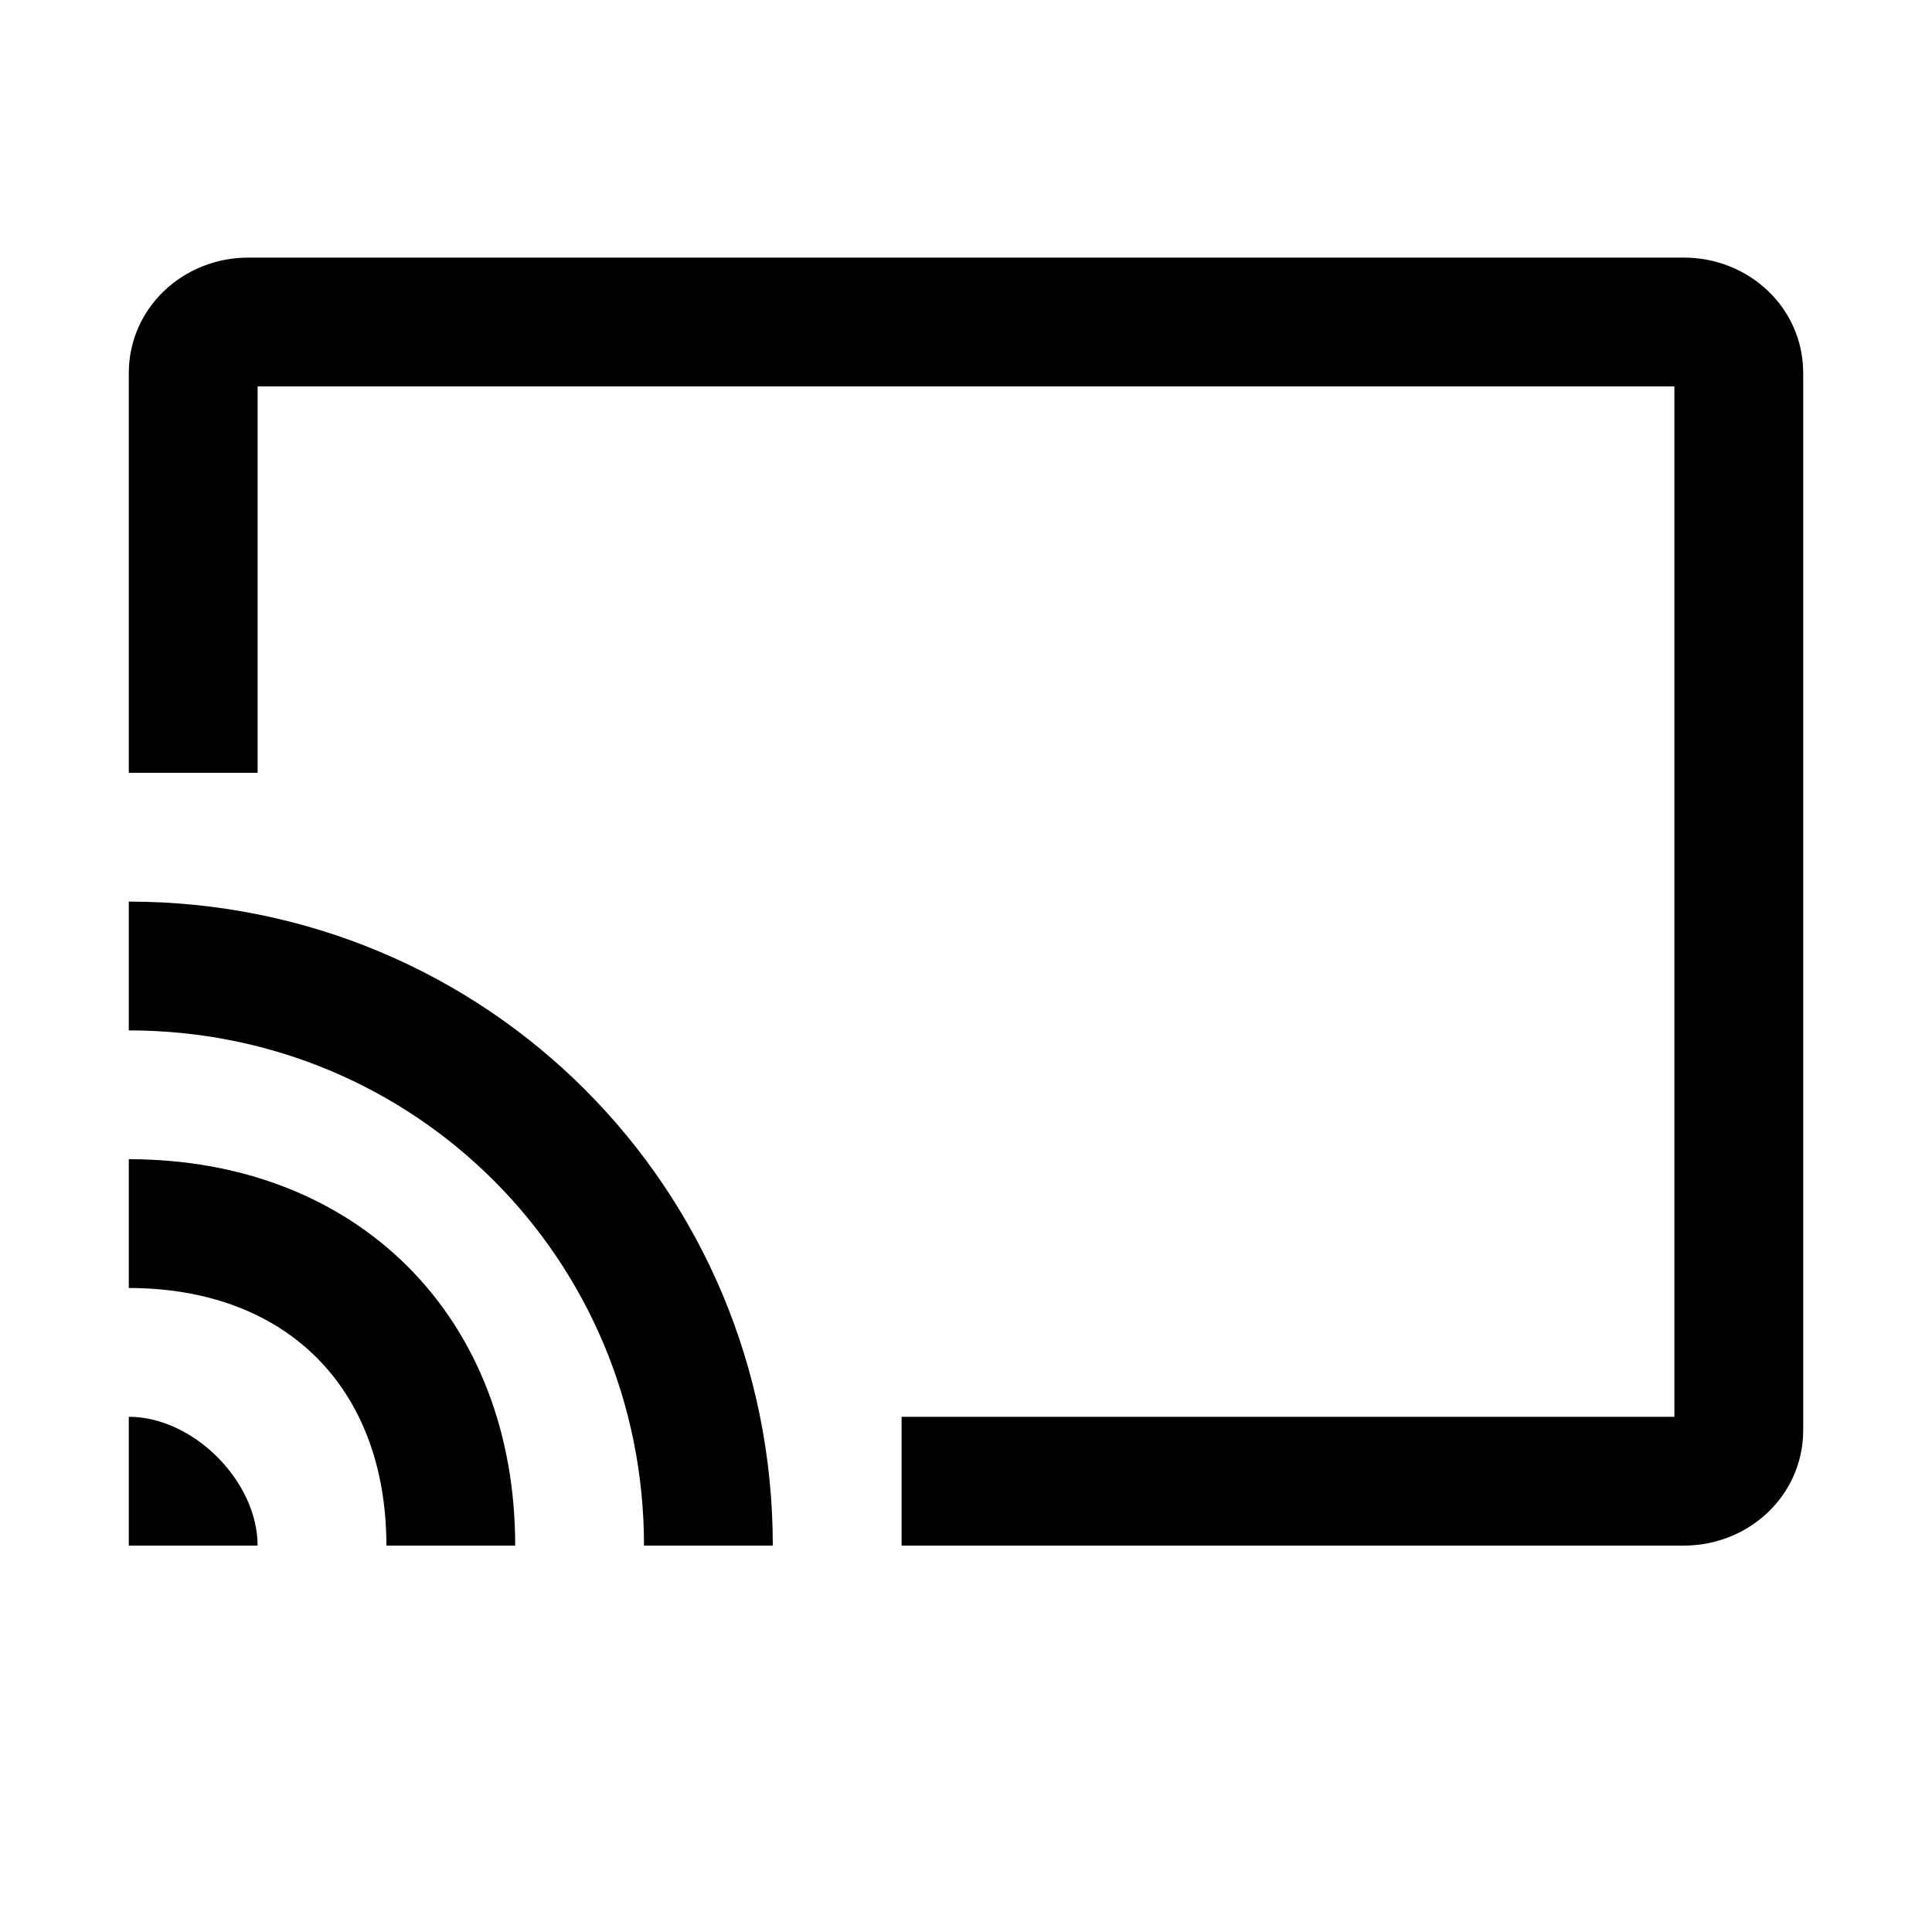 <svg xmlns="http://www.w3.org/2000/svg" viewBox="0 0 15 15">
      <path d="M2 3h11v8H7v1h6.072C13.581 12 14 11.608 14 11.104V2.896C14 2.389 13.578 2 13.073 2H1.927C1.421 2 1 2.392 1 2.896V6h1V3z"/>
      <path d="M2 12c0-.5-.5-1-1-1v1"/>
      <path stroke="currentColor" fill="none" d="M3.5 12c0-1.5-1-2.5-2.5-2.5M5.5 12c0-2.5-2-4.5-4.5-4.5"/>
</svg>
